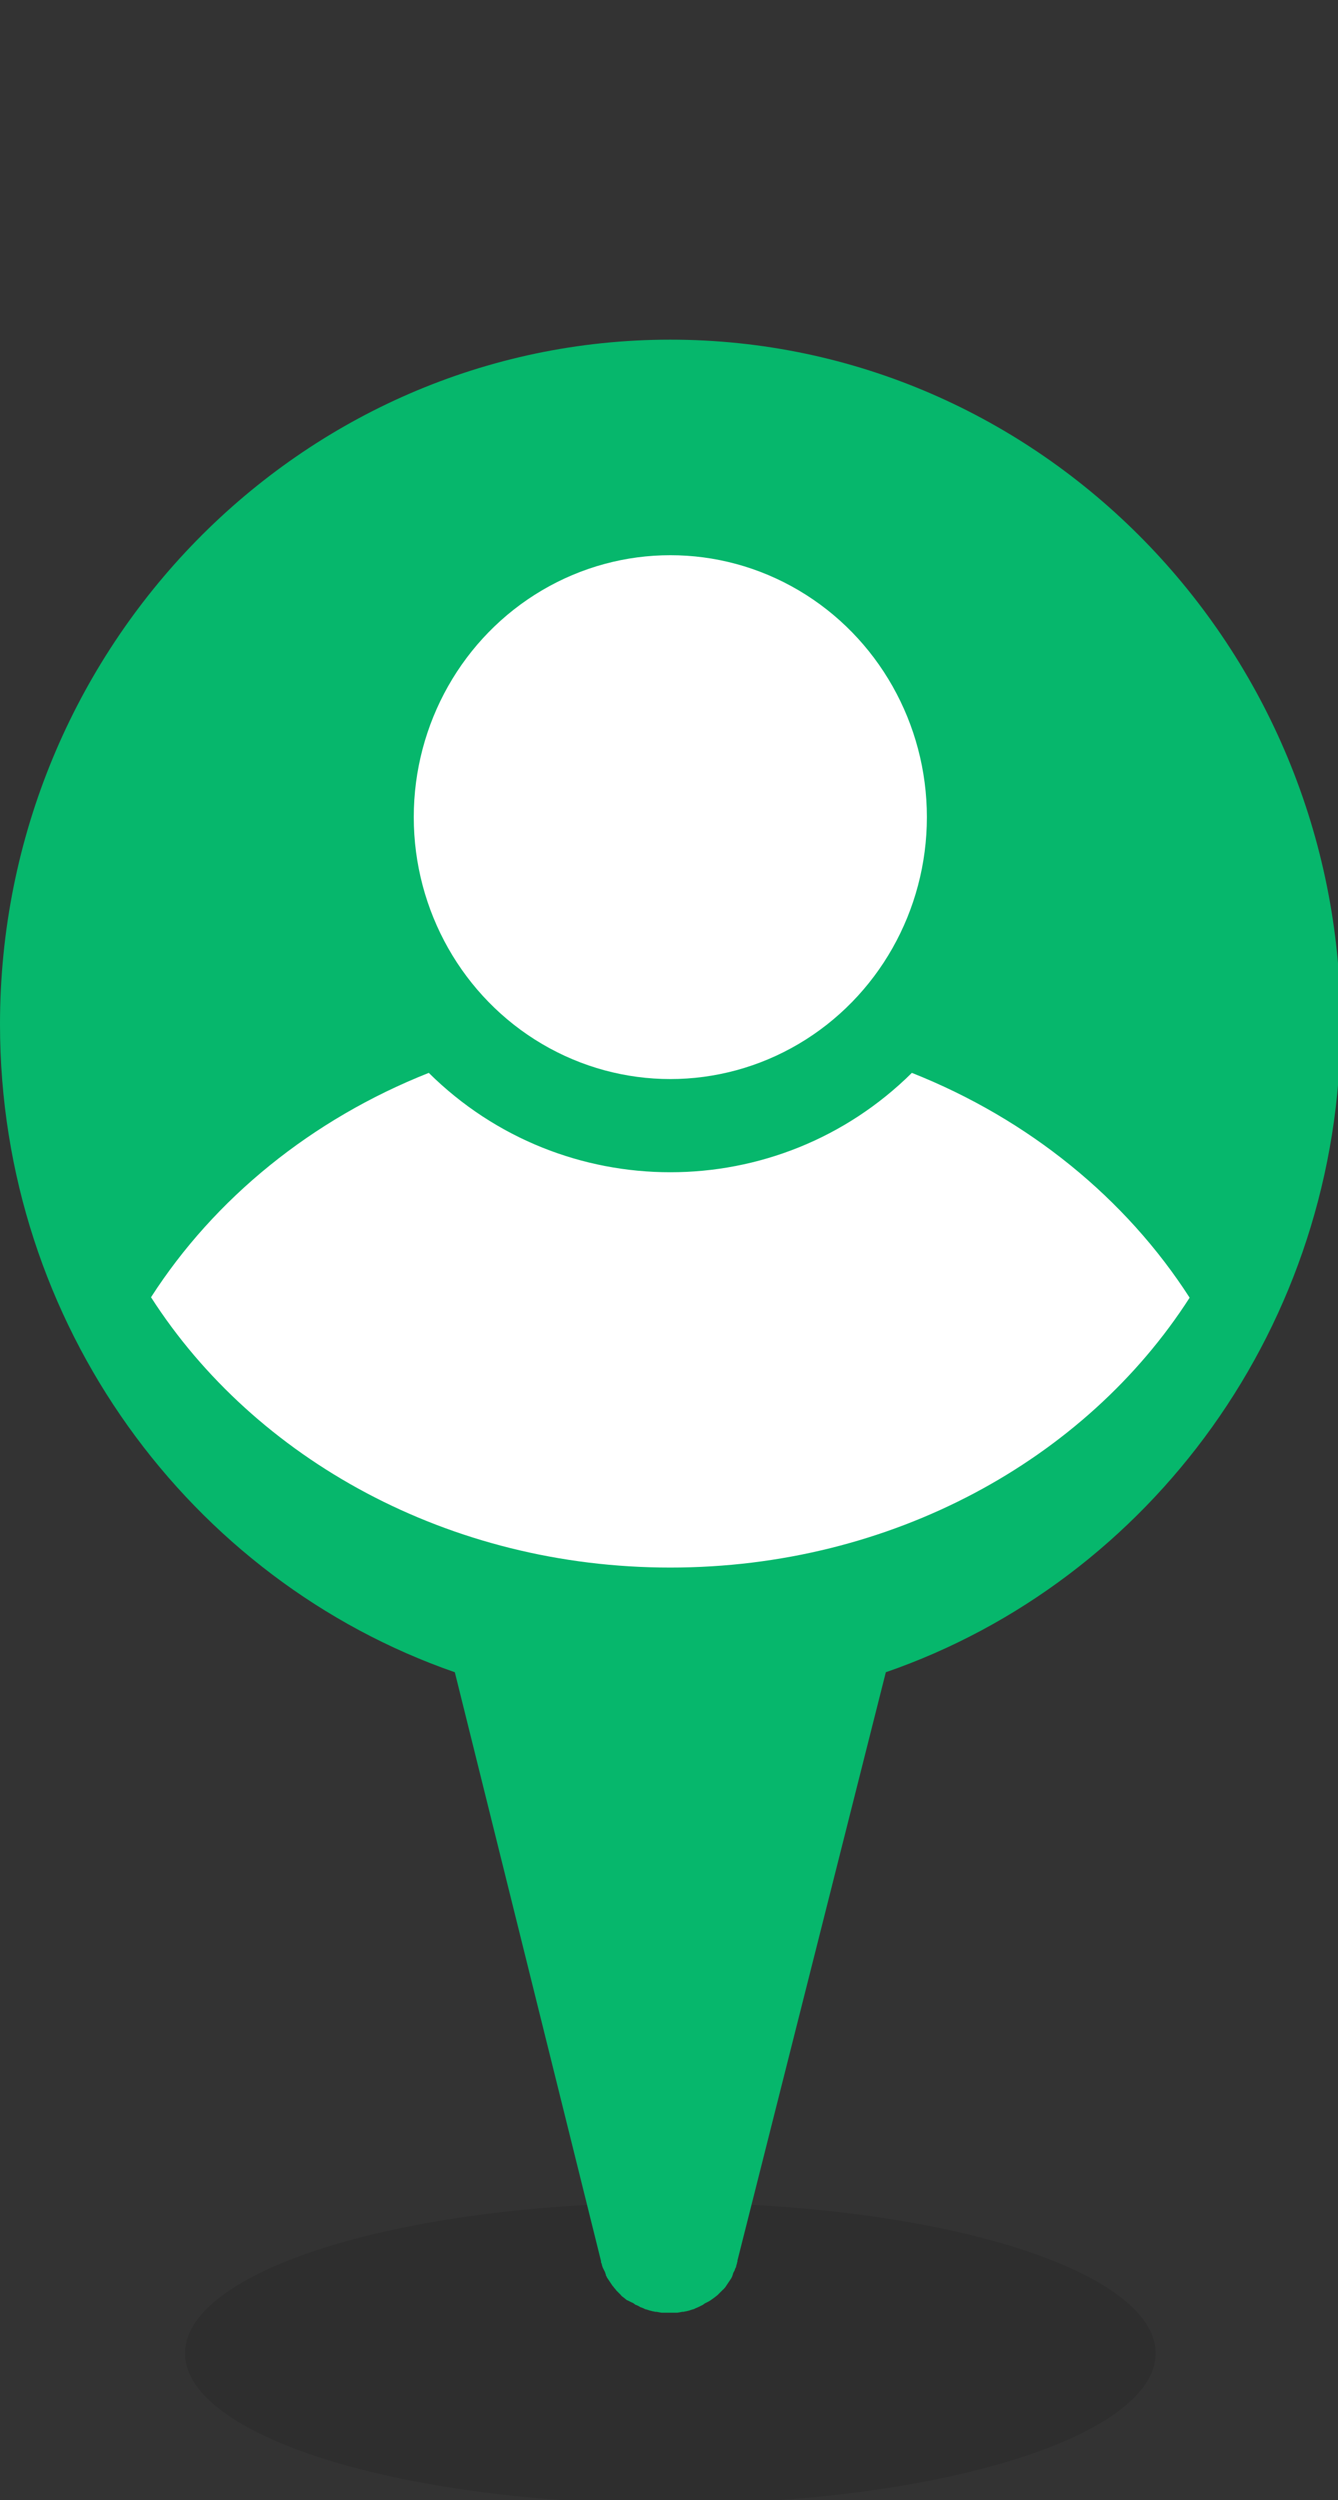<svg version="1.1" id="el_6yDFbE5eSrs" xmlns="http://www.w3.org/2000/svg" xmlns:xlink="http://www.w3.org/1999/xlink" x="0px" y="0px" viewBox="0 0 303 566" style="enable-background:new 0 0 303.6 566.9;" xml:space="preserve"><rect x="0" y="0" width="303" height="566" fill="#333333" stroke="none"/><style>@-webkit-keyframes el_Oh9e4Q6zRAR_3D5FvAvza_Animation{0%{-webkit-transform: scale(1, 1);transform: scale(1, 1);}10.26%{-webkit-transform: scale(1.1, 1);transform: scale(1.1, 1);}20.51%{-webkit-transform: scale(1, 1);transform: scale(1, 1);}100%{-webkit-transform: scale(1, 1);transform: scale(1, 1);}}@keyframes el_Oh9e4Q6zRAR_3D5FvAvza_Animation{0%{-webkit-transform: scale(1, 1);transform: scale(1, 1);}10.26%{-webkit-transform: scale(1.1, 1);transform: scale(1.1, 1);}20.51%{-webkit-transform: scale(1, 1);transform: scale(1, 1);}100%{-webkit-transform: scale(1, 1);transform: scale(1, 1);}}@-webkit-keyframes el_N2W0ZSTvEnx_9fnSZw4CB_Animation{0%{-webkit-transform: translate(0px, 0px);transform: translate(0px, 0px);}10.26%{-webkit-transform: translate(0px, 40px);transform: translate(0px, 40px);}20.51%{-webkit-transform: translate(0px, 0px);transform: translate(0px, 0px);}100%{-webkit-transform: translate(0px, 0px);transform: translate(0px, 0px);}}@keyframes el_N2W0ZSTvEnx_9fnSZw4CB_Animation{0%{-webkit-transform: translate(0px, 0px);transform: translate(0px, 0px);}10.26%{-webkit-transform: translate(0px, 40px);transform: translate(0px, 40px);}20.51%{-webkit-transform: translate(0px, 0px);transform: translate(0px, 0px);}100%{-webkit-transform: translate(0px, 0px);transform: translate(0px, 0px);}}@-webkit-keyframes el_p8hW2XAcJWY_UNc35uGsK_Animation{0%{-webkit-transform: translate(0px, 0px);transform: translate(0px, 0px);}10.26%{-webkit-transform: translate(0px, 35px);transform: translate(0px, 35px);}20.51%{-webkit-transform: translate(0px, 0px);transform: translate(0px, 0px);}100%{-webkit-transform: translate(0px, 0px);transform: translate(0px, 0px);}}@keyframes el_p8hW2XAcJWY_UNc35uGsK_Animation{0%{-webkit-transform: translate(0px, 0px);transform: translate(0px, 0px);}10.26%{-webkit-transform: translate(0px, 35px);transform: translate(0px, 35px);}20.51%{-webkit-transform: translate(0px, 0px);transform: translate(0px, 0px);}100%{-webkit-transform: translate(0px, 0px);transform: translate(0px, 0px);}}@-webkit-keyframes el_p8hW2XAcJWY_HUQL78AEp_Animation{0%{-webkit-transform: scale(1, 1);transform: scale(1, 1);}10.26%{-webkit-transform: scale(1, 0.85);transform: scale(1, 0.85);}20.51%{-webkit-transform: scale(1, 1);transform: scale(1, 1);}100%{-webkit-transform: scale(1, 1);transform: scale(1, 1);}}@keyframes el_p8hW2XAcJWY_HUQL78AEp_Animation{0%{-webkit-transform: scale(1, 1);transform: scale(1, 1);}10.26%{-webkit-transform: scale(1, 0.85);transform: scale(1, 0.85);}20.51%{-webkit-transform: scale(1, 1);transform: scale(1, 1);}100%{-webkit-transform: scale(1, 1);transform: scale(1, 1);}}@-webkit-keyframes el_oMpuOdLtmTn_ZOknOwgR1_Animation{0%{-webkit-transform: translate(0px, 0px);transform: translate(0px, 0px);}10.26%{-webkit-transform: translate(0px, 35px);transform: translate(0px, 35px);}20.51%{-webkit-transform: translate(0px, 0px);transform: translate(0px, 0px);}100%{-webkit-transform: translate(0px, 0px);transform: translate(0px, 0px);}}@keyframes el_oMpuOdLtmTn_ZOknOwgR1_Animation{0%{-webkit-transform: translate(0px, 0px);transform: translate(0px, 0px);}10.26%{-webkit-transform: translate(0px, 35px);transform: translate(0px, 35px);}20.51%{-webkit-transform: translate(0px, 0px);transform: translate(0px, 0px);}100%{-webkit-transform: translate(0px, 0px);transform: translate(0px, 0px);}}#el_6yDFbE5eSrs *{-webkit-animation-duration: 1.3s;animation-duration: 1.3s;-webkit-animation-iteration-count: infinite;animation-iteration-count: infinite;-webkit-animation-timing-function: cubic-bezier(0, 0, 1, 1);animation-timing-function: cubic-bezier(0, 0, 1, 1);}#el_Oh9e4Q6zRAR{opacity: 0.1;enable-background: new;}#el_p8hW2XAcJWY{fill: #06B76C;}#el_oMpuOdLtmTn{fill: #FFFFFF;}#el_N2W0ZSTvEnx{fill: #FFFFFF;}#el_oMpuOdLtmTn_ZOknOwgR1{-webkit-animation-name: el_oMpuOdLtmTn_ZOknOwgR1_Animation;animation-name: el_oMpuOdLtmTn_ZOknOwgR1_Animation;-webkit-transform-origin: 50% 50%;transform-origin: 50% 50%;transform-box: fill-box;-webkit-transform: translate(0px, 0px);transform: translate(0px, 0px);}#el_p8hW2XAcJWY_HUQL78AEp{-webkit-animation-name: el_p8hW2XAcJWY_HUQL78AEp_Animation;animation-name: el_p8hW2XAcJWY_HUQL78AEp_Animation;-webkit-transform-origin: 50% 50%;transform-origin: 50% 50%;transform-box: fill-box;}#el_p8hW2XAcJWY_UNc35uGsK{-webkit-animation-name: el_p8hW2XAcJWY_UNc35uGsK_Animation;animation-name: el_p8hW2XAcJWY_UNc35uGsK_Animation;-webkit-transform-origin: 50% 50%;transform-origin: 50% 50%;transform-box: fill-box;}#el_N2W0ZSTvEnx_9fnSZw4CB{-webkit-animation-name: el_N2W0ZSTvEnx_9fnSZw4CB_Animation;animation-name: el_N2W0ZSTvEnx_9fnSZw4CB_Animation;-webkit-transform-origin: 50% 50%;transform-origin: 50% 50%;transform-box: fill-box;}#el_Oh9e4Q6zRAR_3D5FvAvza{-webkit-animation-name: el_Oh9e4Q6zRAR_3D5FvAvza_Animation;animation-name: el_Oh9e4Q6zRAR_3D5FvAvza_Animation;-webkit-transform-origin: 50% 50%;transform-origin: 50% 50%;transform-box: fill-box;}</style>

<title>Attendance_radius</title>
<g id="el_aVfAMJr4XUs">
	<g id="el_aB2_z-4-9XE">
		<g id="el_60uHMgR0hqG">
			<g id="el_Oh9e4Q6zRAR_3D5FvAvza" data-animator-group="true" data-animator-type="2"><ellipse cx="151.8" cy="532.8" rx="109.9" ry="34.1" id="el_Oh9e4Q6zRAR"/></g>
			<g id="el_p8hW2XAcJWY_UNc35uGsK" data-animator-group="true" data-animator-type="0"><g id="el_p8hW2XAcJWY_HUQL78AEp" data-animator-group="true" data-animator-type="2"><path d="M303.6,231.9c0,68-43.1,126-103,146.7L167,511.8c0,0,0,0.1,0,0.1v0.1c0,0.1-0.1,0.2-0.1,0.4l-0.2,0.7&#10;&#9;&#9;&#9;&#9;c0,0.1,0,0.2-0.1,0.3l-0.1,0.2c0,0.1-0.1,0.2-0.1,0.3c0,0.1-0.2,0.4-0.3,0.6c-0.1,0.2-0.1,0.2-0.1,0.3l-0.1,0.3l-0.1,0.3&#10;&#9;&#9;&#9;&#9;l-0.2,0.4l-0.2,0.3l-0.2,0.3c-0.2,0.3-0.4,0.6-0.6,0.9l-0.2,0.3c-0.1,0.2-0.3,0.4-0.4,0.5c-0.1,0.1-0.1,0.2-0.2,0.2l0,0l-0.3,0.3&#10;&#9;&#9;&#9;&#9;l-0.4,0.4l-0.3,0.3c-0.1,0.1-0.2,0.2-0.3,0.3L162,520l-0.4,0.3l-0.7,0.5l0,0l-0.5,0.3l-0.2,0.1c-0.2,0.1-0.4,0.2-0.6,0.3&#10;&#9;&#9;&#9;&#9;l-0.4,0.3l-0.2,0.1l-0.6,0.3c-0.1,0.1-0.3,0.1-0.4,0.2l-0.5,0.2l-0.4,0.2l-0.4,0.1l-0.6,0.2l-0.4,0.1l0,0l-0.4,0.1h-0.1l-0.4,0.1&#10;&#9;&#9;&#9;&#9;l-0.3,0l-0.5,0.1l-0.6,0.1h-0.2h-0.4c-0.4,0-0.7,0-1.1,0h-0.2c-0.4,0-0.7,0-1.1,0h-0.4h-0.2l-0.6-0.1l-0.5-0.1l-0.3,0l-0.4-0.1&#10;&#9;&#9;&#9;&#9;h-0.1l-0.4-0.1l0,0l-0.4-0.1l-0.6-0.2l-0.4-0.1l-0.4-0.2l-0.5-0.2c-0.1,0-0.3-0.1-0.4-0.2l-0.6-0.3l-0.3-0.1&#10;&#9;&#9;&#9;&#9;c-0.1-0.1-0.3-0.2-0.4-0.3s-0.4-0.2-0.6-0.3l-0.2-0.1l-0.6-0.3l-0.1,0c-0.2-0.2-0.4-0.3-0.6-0.5l-0.4-0.3&#10;&#9;&#9;&#9;&#9;c-0.1-0.1-0.3-0.2-0.4-0.4c-0.1-0.1-0.2-0.2-0.3-0.3l-0.3-0.3c-0.1-0.1-0.3-0.3-0.4-0.4l-0.3-0.4v0l-0.2-0.2&#10;&#9;&#9;&#9;&#9;c-0.1-0.2-0.3-0.4-0.4-0.5l-0.2-0.3c-0.2-0.3-0.4-0.6-0.6-0.9l-0.2-0.3l-0.2-0.3c-0.1-0.1-0.1-0.3-0.2-0.4s-0.1-0.2-0.1-0.3&#10;&#9;&#9;&#9;&#9;l-0.1-0.3l-0.1-0.3c-0.1-0.2-0.2-0.4-0.3-0.6l-0.1-0.2l-0.1-0.2c0-0.1-0.1-0.2-0.1-0.3c-0.1-0.2-0.1-0.5-0.2-0.7&#10;&#9;&#9;&#9;&#9;s-0.1-0.2-0.1-0.3v-0.1v-0.1L103,378.6C43.1,357.8,0,299.9,0,231.9c0-85.4,68.1-155,151.8-155S303.6,146.5,303.6,231.9z" id="el_p8hW2XAcJWY"/></g></g>
			<g id="el_oMpuOdLtmTn_ZOknOwgR1" data-animator-group="true" data-animator-type="0"><path d="M269.4,293.8c-23.5,36.6-67.4,61.1-117.6,61.1s-94.1-24.6-117.6-61.2c14.4-22.4,36.4-40.3,62.9-50.8&#10;&#9;&#9;&#9;&#9;c30.3,30,79.1,30,109.4,0C233,253.4,255,271.4,269.4,293.8z" id="el_oMpuOdLtmTn"/></g>
			<g id="el_N2W0ZSTvEnx_9fnSZw4CB" data-animator-group="true" data-animator-type="0"><ellipse cx="151.8" cy="185" rx="58.1" ry="59.3" id="el_N2W0ZSTvEnx"/></g>
		</g>
	</g>
</g>
<script>(function(){var a=document.querySelector('#el_6yDFbE5eSrs'),b=a.querySelectorAll('style'),c=function(d){b.forEach(function(f){var g=f.textContent;g&amp;&amp;(f.textContent=g.replace(/transform-box:[^;\r\n]*/gi,'transform-box: '+d))})};c('initial'),window.requestAnimationFrame(function(){return c('fill-box')})})();</script></svg>